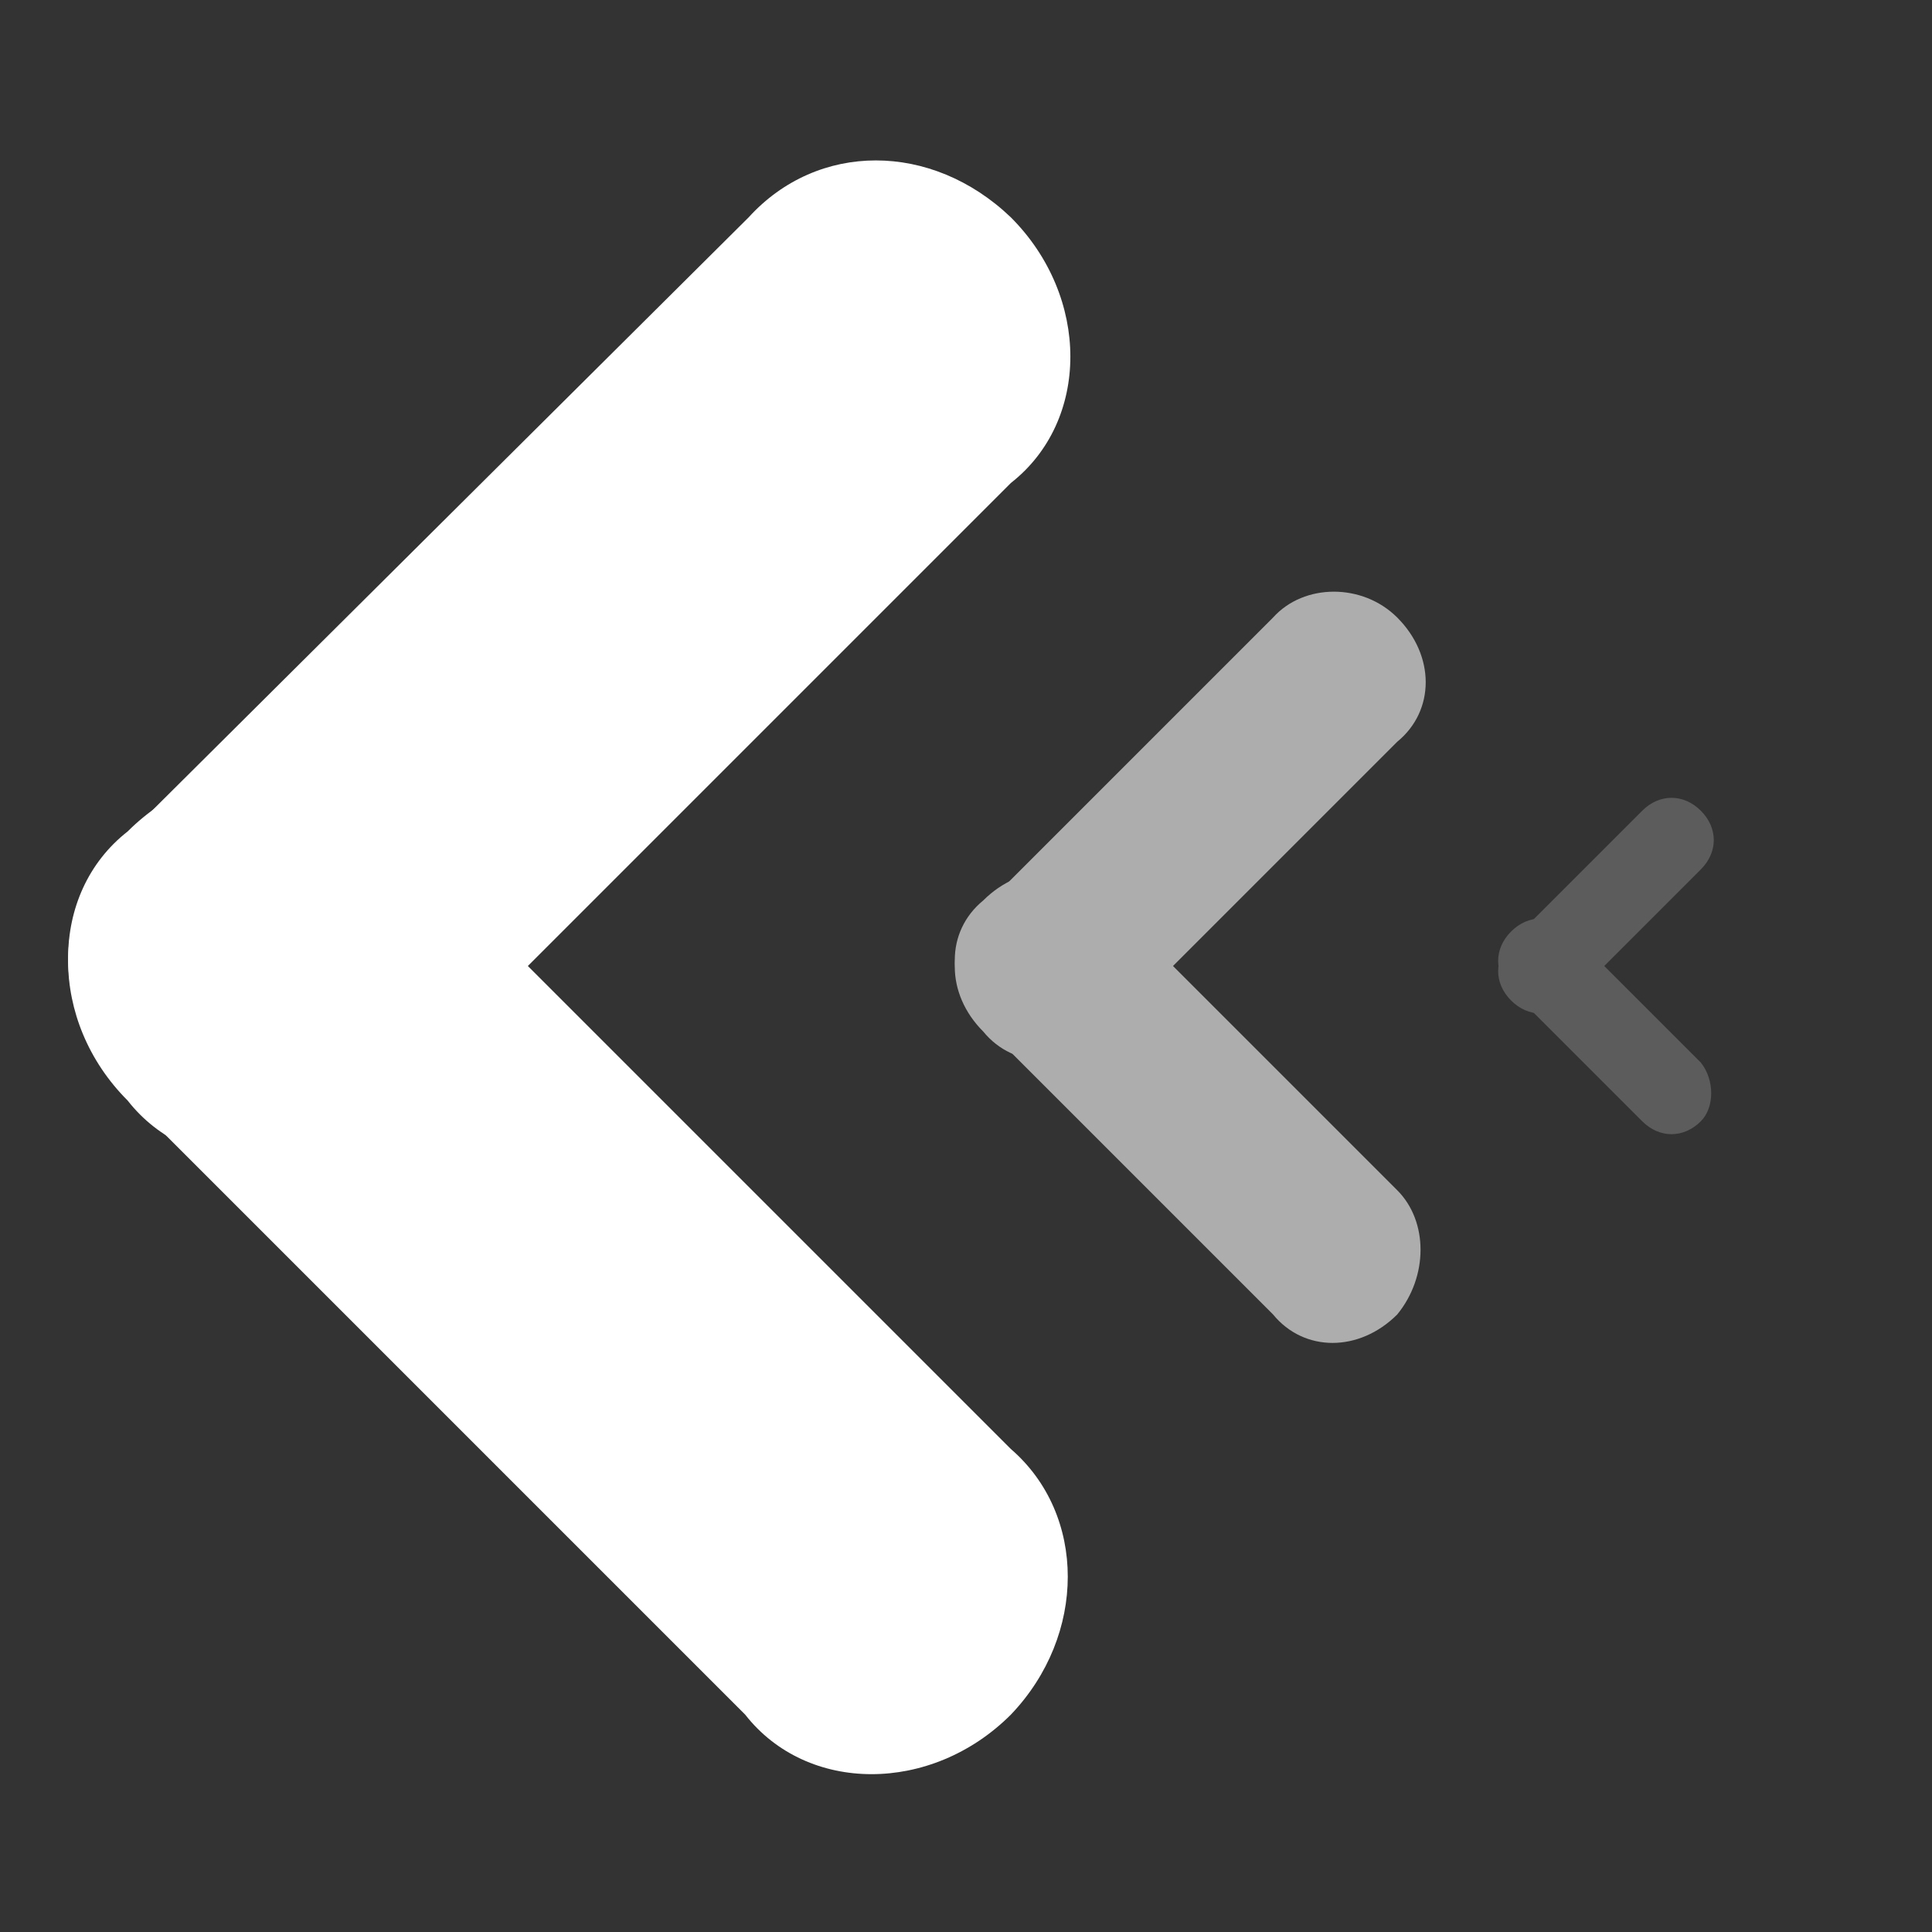 <?xml version="1.0" encoding="utf-8"?>
<!-- Generator: Adobe Illustrator 19.0.0, SVG Export Plug-In . SVG Version: 6.00 Build 0)  -->
<svg version="1.1" id="Layer_1" xmlns="http://www.w3.org/2000/svg" xmlns:xlink="http://www.w3.org/1999/xlink" x="0px" y="0px"
	 viewBox="-71 73 56 56" style="enable-background:new -71 73 56 56;" xml:space="preserve">
<rect x="-71" y="73" width="56" height="56" fill="#333333" stroke="none"/>
<style type="text/css">
	.st0{fill:#FFFFFF;fill-opacity:0;}
	.st1{fill:#FFFFFF;}
	.st2{opacity:0.6;}
	.st3{opacity:0.2;}
</style>
<g>
	<g id="XMLID_2942_">
		<g id="XMLID_3338_">
			<rect id="XMLID_3339_" x="-71" y="73" class="st0" width="56" height="56"/>
		</g>
	</g>
	<g id="XMLID_1_">
		<g>
			<path id="XMLID_3_" class="st1" d="M-41.7,79.3L-41.7,79.3c2.3,2.3,2.3,5.9,0,7.7l-17.9,17.9c-2.3,2.3-5.9,2.3-7.7,0l0,0
				c-2.3-2.3-2.3-5.9,0-7.7l18-17.9C-47.3,77.1-44,77.1-41.7,79.3z"/>
			<path id="XMLID_4_" class="st1" d="M-41.7,122.7L-41.7,122.7c-2.3,2.3-5.9,2.3-7.7,0l-17.9-17.9c-2.3-2.3-2.3-5.9,0-7.7l0,0
				c2.3-2.3,5.9-2.3,7.7,0l17.9,17.9C-39.5,116.9-39.5,120.4-41.7,122.7z"/>
		</g>
	</g>
	<g id="XMLID_2_" class="st2">
		<g>
			<path id="XMLID_7_" class="st1" d="M-30.5,90.9L-30.5,90.9c1.1,1.1,1.1,2.7,0,3.6l-8.4,8.4c-1.1,1.1-2.7,1.1-3.6,0l0,0
				c-1.1-1.1-1.1-2.7,0-3.6l8.4-8.4C-33.2,89.9-31.5,89.9-30.5,90.9z"/>
			<path id="XMLID_6_" class="st1" d="M-30.5,111.1L-30.5,111.1c-1.1,1.1-2.7,1.1-3.6,0l-8.4-8.4c-1.1-1.1-1.1-2.7,0-3.6l0,0
				c1.1-1.1,2.7-1.1,3.6,0l8.4,8.4C-29.6,108.4-29.6,110-30.5,111.1z"/>
		</g>
	</g>
	<g id="XMLID_8_" class="st3">
		<g>
			<path id="XMLID_10_" class="st1" d="M-21.7,96.5L-21.7,96.5c0.5,0.5,0.5,1.2,0,1.7l-3.8,3.8c-0.5,0.5-1.2,0.5-1.7,0l0,0
				c-0.5-0.5-0.5-1.2,0-1.7l3.8-3.8C-22.9,96-22.2,96-21.7,96.5z"/>
			<path id="XMLID_9_" class="st1" d="M-21.7,105.5L-21.7,105.5c-0.5,0.5-1.2,0.5-1.7,0l-3.8-3.8c-0.5-0.5-0.5-1.2,0-1.7l0,0
				c0.5-0.5,1.2-0.5,1.7,0l3.8,3.8C-21.3,104.3-21.3,105.1-21.7,105.5z"/>
		</g>
	</g>
</g>
</svg>
